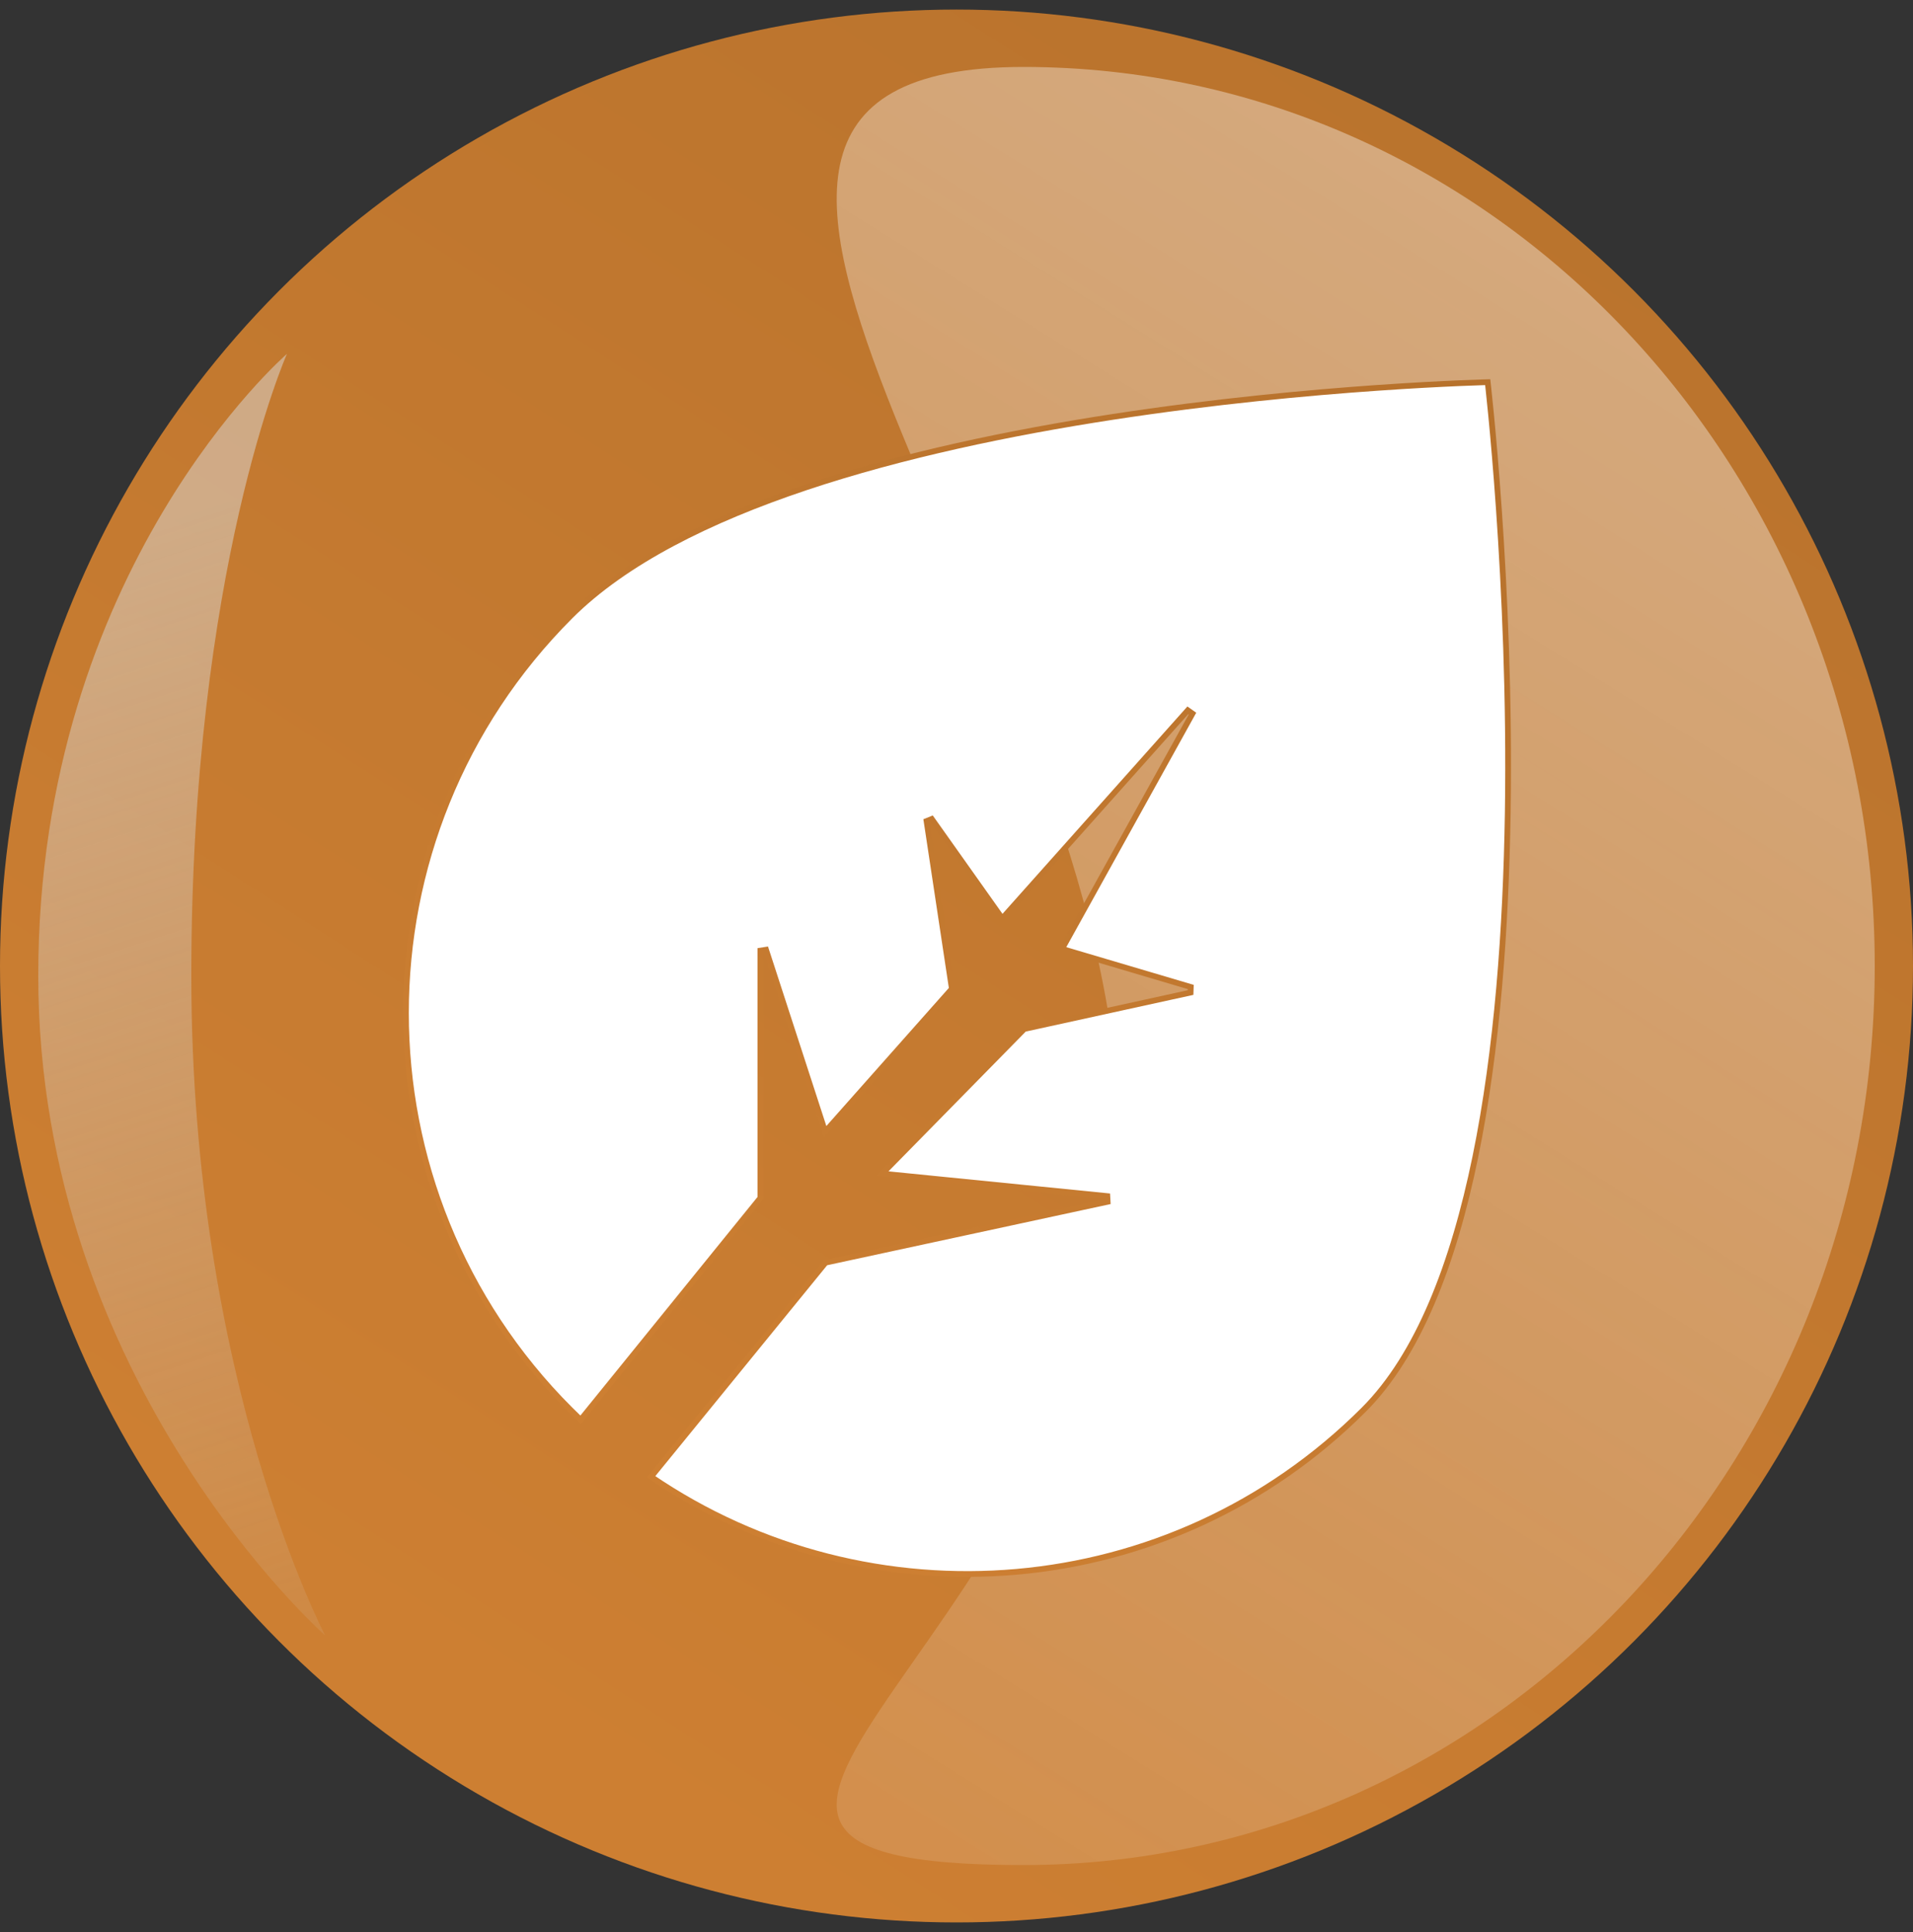 <svg width="100" height="101" viewBox="0 0 100 101" fill="none" xmlns="http://www.w3.org/2000/svg">
<rect x="0" y="0" width="100" height="101" fill="#333333" stroke="none"/>
<circle cx="50" cy="50.5" r="50" fill="url(#paint0_linear_323_1995)"/>
<g style="mix-blend-mode:multiply">
<path d="M10 51C10 72.263 17 85.5 17 85.5C17 85.5 2 72.263 2 51C2 29.737 15 18.5 15 18.5C15 18.5 10 29.737 10 51Z" fill="url(#paint1_linear_323_1995)"/>
</g>
<path d="M98 50.5C98 76.457 78.077 97.5 53.5 97.5C28.923 97.5 58.5 85.457 58.5 59.5C58.5 33.543 28.923 3.5 53.5 3.5C78.077 3.5 98 24.543 98 50.5Z" fill="url(#paint2_linear_323_1995)" fill-opacity="0.4"/>
<path d="M30.352 74.222C30.17 74.048 29.99 73.873 29.811 73.694L29.708 73.796L29.811 73.694C18.357 62.24 18.357 43.669 29.811 32.215C32.665 29.361 37.09 27.163 42.14 25.475C47.187 23.788 52.843 22.613 58.143 21.798C63.443 20.983 68.384 20.528 72 20.276C73.808 20.15 75.285 20.075 76.309 20.031C76.821 20.01 77.22 19.996 77.491 19.987C77.607 19.984 77.7 19.981 77.768 19.979C77.777 20.059 77.79 20.174 77.806 20.322C77.839 20.635 77.888 21.096 77.945 21.687C78.059 22.87 78.21 24.572 78.354 26.651C78.644 30.809 78.909 36.472 78.816 42.493C78.722 48.516 78.269 54.892 77.122 60.479C75.974 66.072 74.136 70.848 71.29 73.694C61.157 83.827 45.454 84.996 34.036 77.2L43.156 66.008L57.901 62.825L57.884 62.529L46.118 61.353L53.543 53.792L62.237 51.888L62.247 51.598L55.517 49.605L62.336 37.304L62.093 37.132L52.391 48.014L48.705 42.813L48.434 42.922L49.759 51.694L43.135 59.162L40.043 49.649L39.75 49.695V62.625L30.352 74.222Z" fill="white" stroke="url(#paint3_linear_323_1995)" stroke-width="0.3"/>
<defs>
<linearGradient id="paint0_linear_323_1995" x1="106.5" y1="2.5" x2="43.5" y2="100.5" gradientUnits="userSpaceOnUse">
<stop stop-color="#B6712C"/>
<stop offset="1" stop-color="#CD7F32"/>
</linearGradient>
<linearGradient id="paint1_linear_323_1995" x1="2" y1="29.5" x2="24.5" y2="98.5" gradientUnits="userSpaceOnUse">
<stop stop-color="#DBDCDC" stop-opacity="0.5"/>
<stop offset="1" stop-color="#DBDCDC" stop-opacity="0"/>
</linearGradient>
<linearGradient id="paint2_linear_323_1995" x1="87.5" y1="9.5" x2="13" y2="129" gradientUnits="userSpaceOnUse">
<stop stop-color="white"/>
<stop offset="1" stop-color="white" stop-opacity="0"/>
</linearGradient>
<linearGradient id="paint3_linear_323_1995" x1="82.749" y1="21.078" x2="42.114" y2="79.551" gradientUnits="userSpaceOnUse">
<stop stop-color="#B6712C"/>
<stop offset="1" stop-color="#CD7F32"/>
</linearGradient>
</defs>
</svg>
